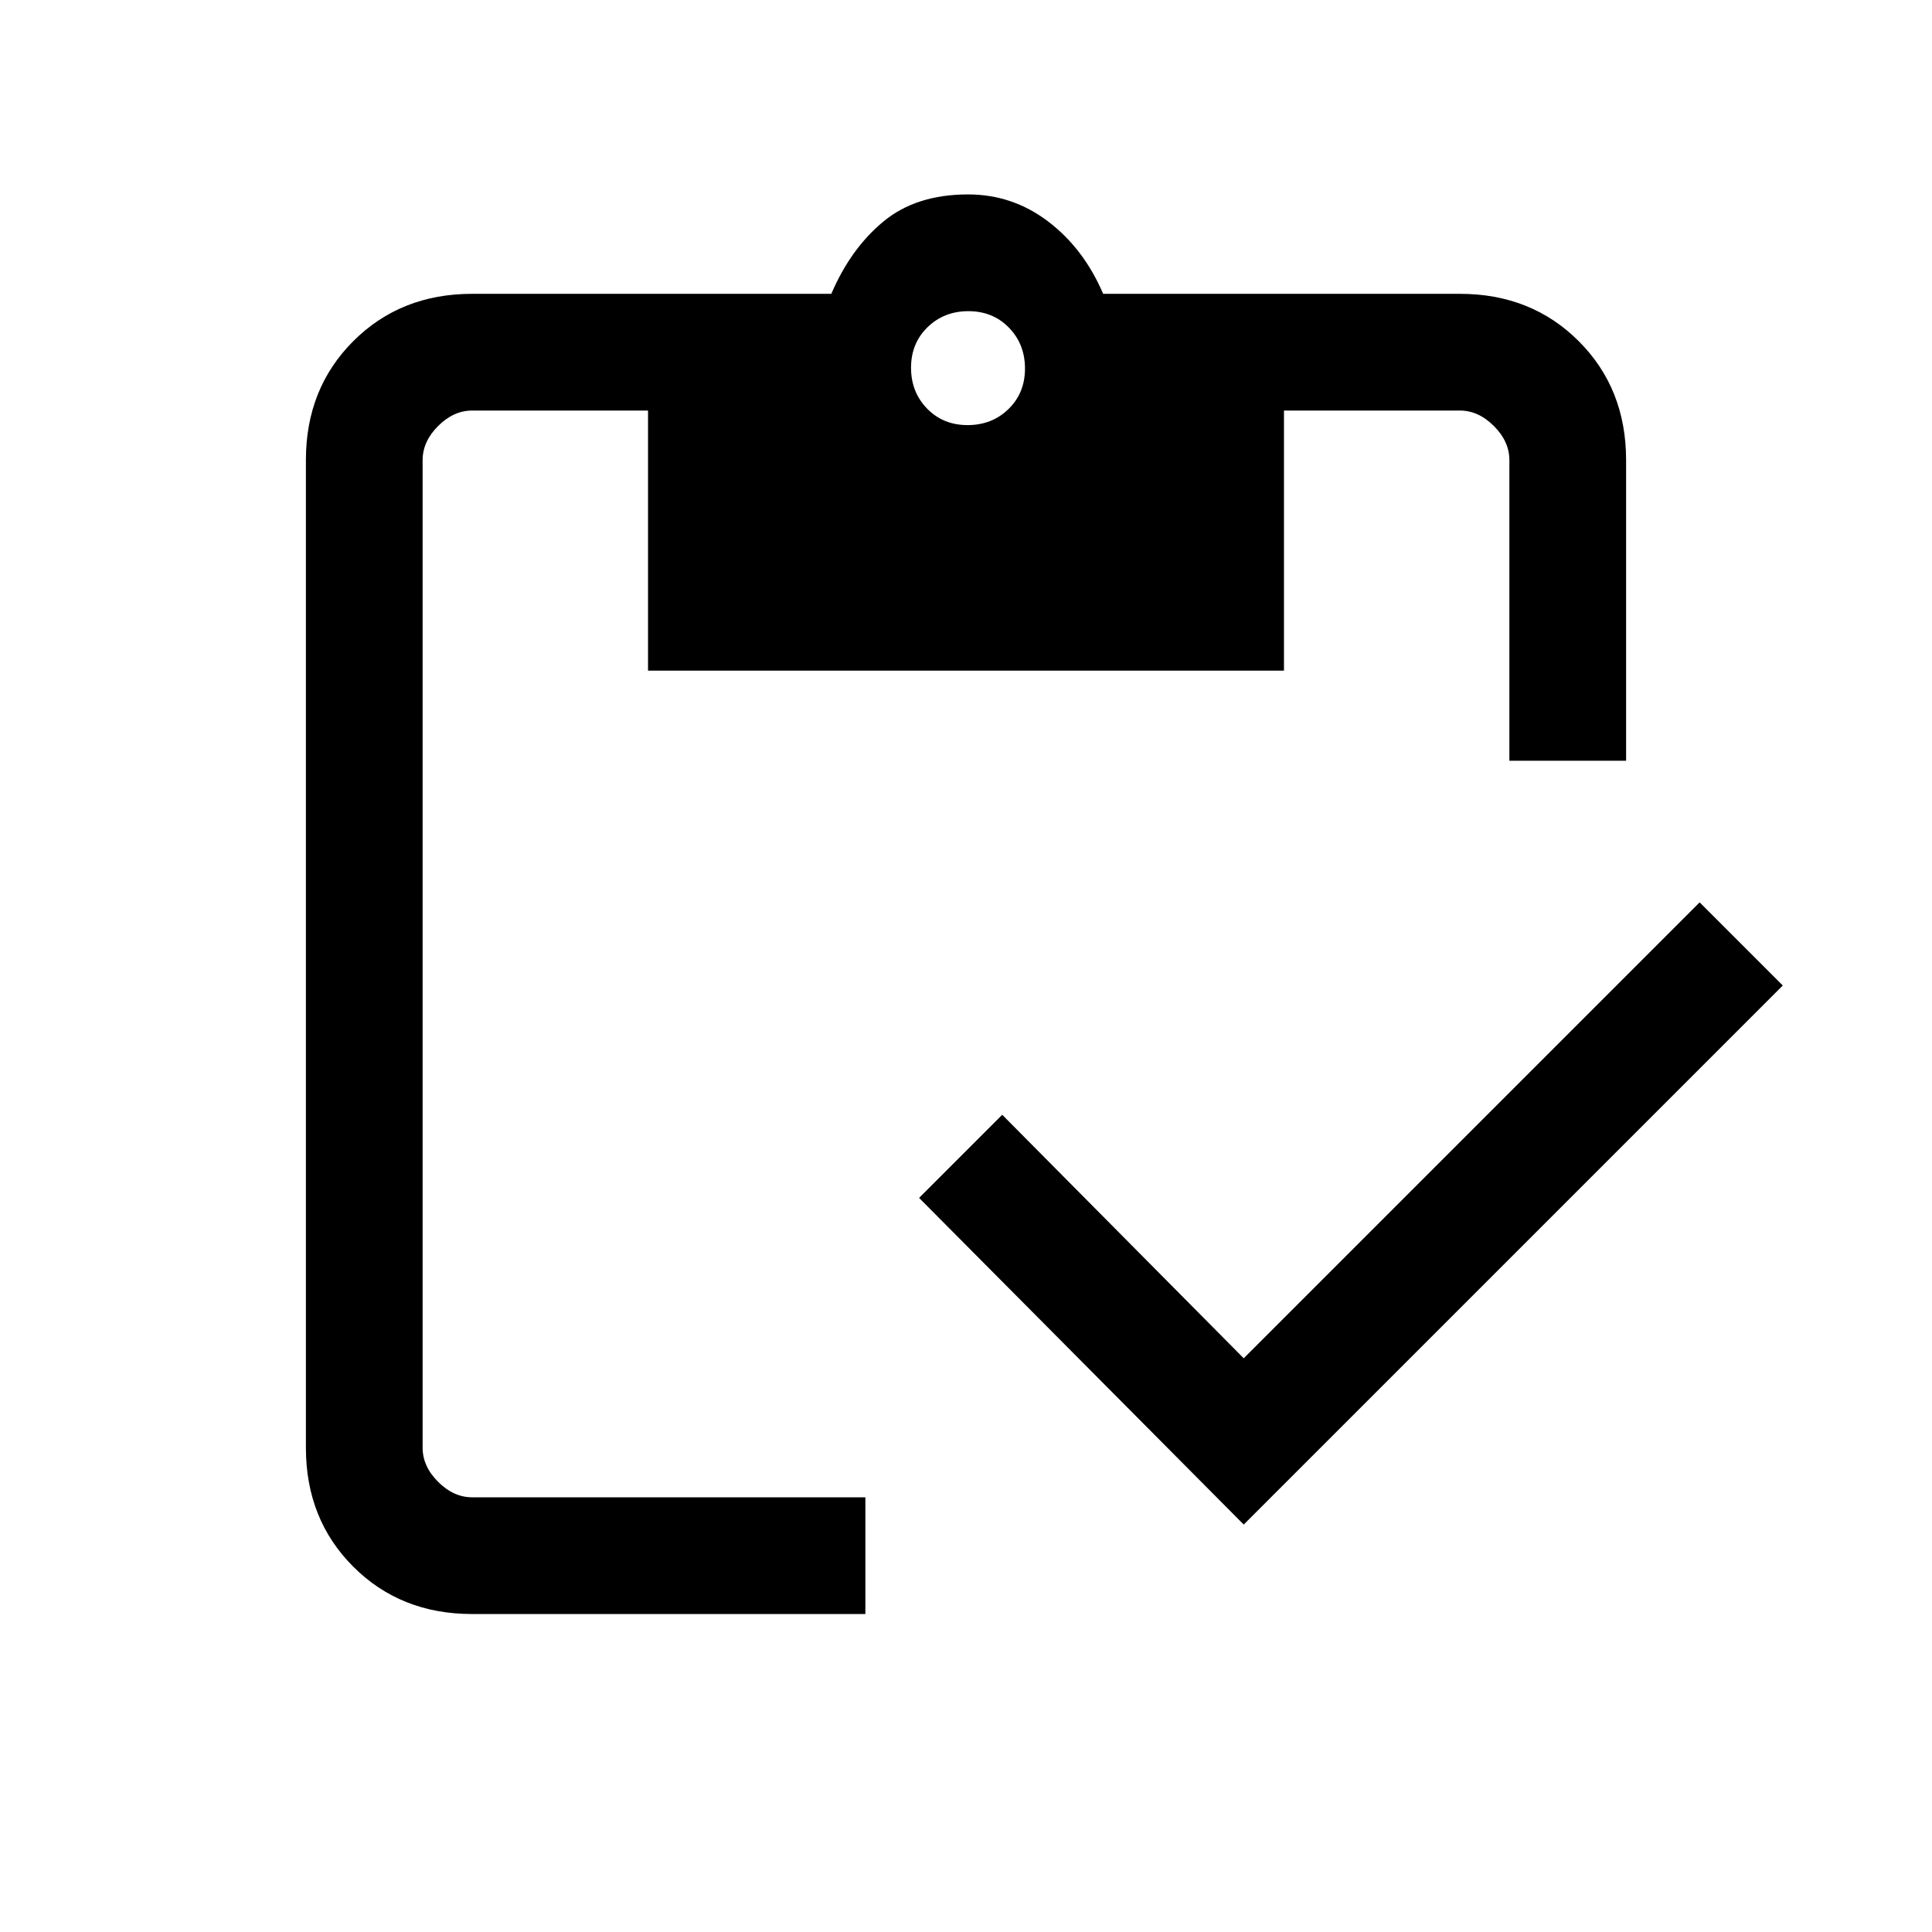 <svg xmlns="http://www.w3.org/2000/svg" height="20" viewBox="0 -960 960 960" width="20"><path d="M618-202.46 456.69-364.77 498-406.08l120 121 226.54-226.54 41.31 41.31L618-202.46ZM808-582h-58v-149.38q0-9.24-7.69-16.93-7.69-7.69-16.93-7.69H638v129.23H322V-756h-87.38q-9.24 0-16.93 7.69-7.69 7.69-7.69 16.93v490.76q0 9.24 7.69 16.93 7.69 7.69 16.93 7.69H430v58H234.62q-35.55 0-59.09-23.53Q152-205.07 152-240.62v-490.76q0-35.55 23.53-59.09Q199.07-814 234.62-814h178.46q9.61-22.46 25.87-35.92 16.26-13.47 42.05-13.47 22.15 0 39.85 13.47 17.69 13.46 27.3 35.92h177.23q35.55 0 59.09 23.53Q808-766.93 808-731.38V-582ZM480.79-748.77q12.13 0 20.33-7.98 8.19-7.98 8.19-20.12 0-12.13-7.98-20.32-7.99-8.19-20.12-8.19t-20.33 7.98q-8.19 7.98-8.19 20.11 0 12.14 7.98 20.33 7.99 8.19 20.12 8.19Z"/></svg>